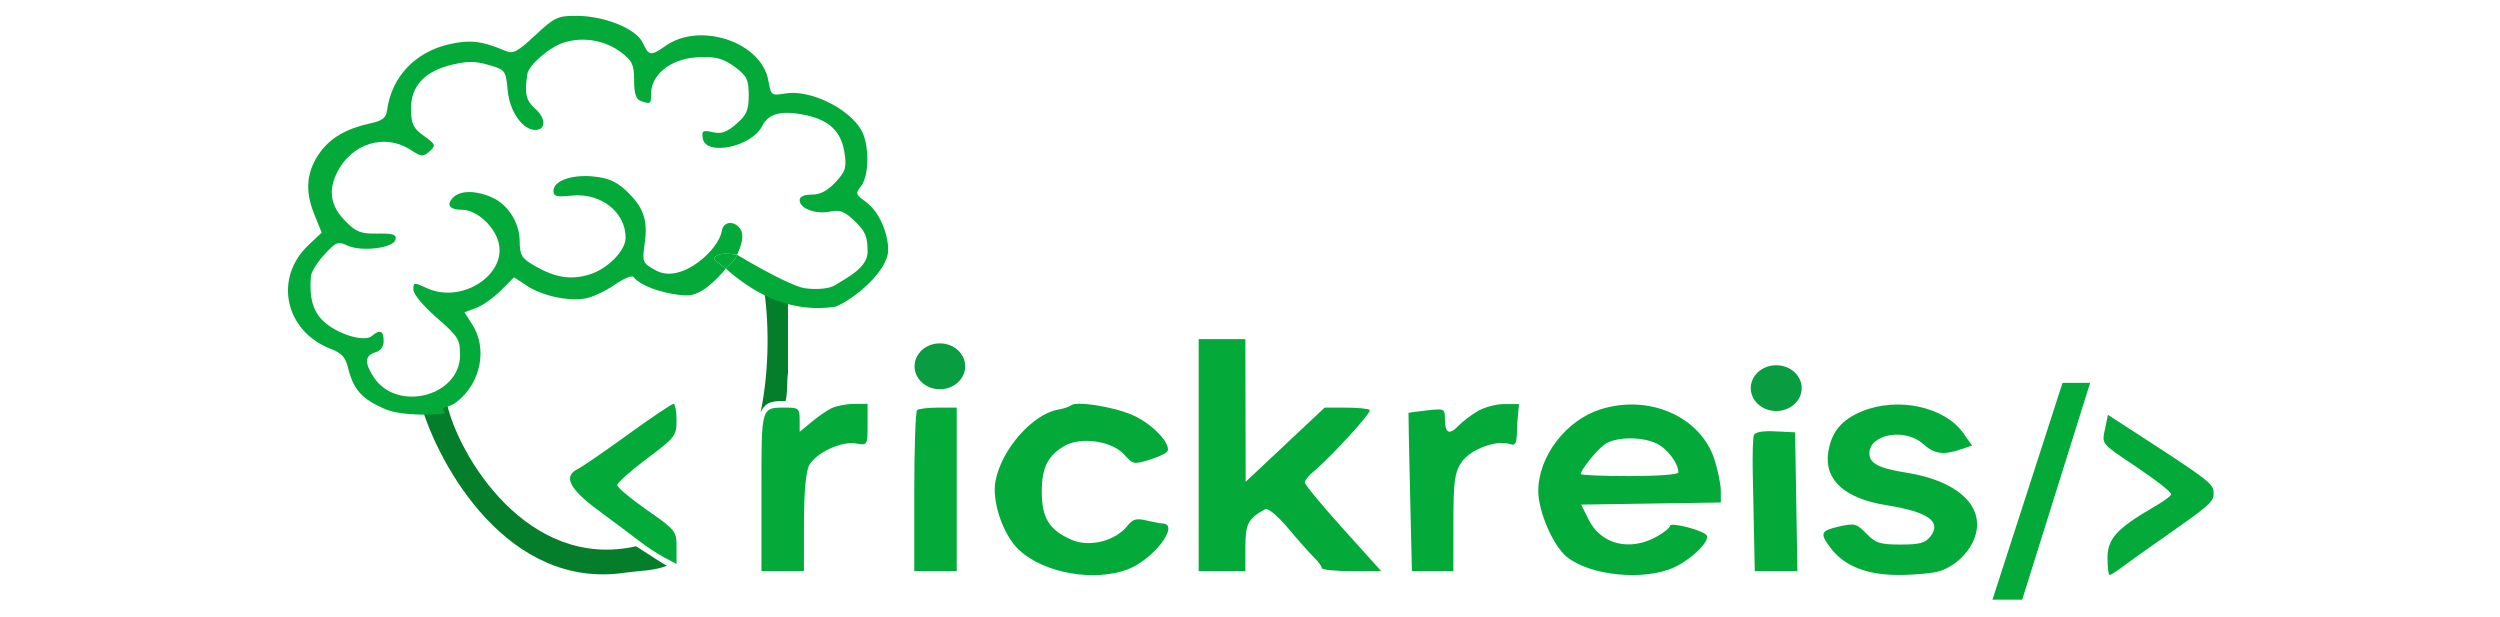 <svg width="1580" height="390" viewBox="0 0 1580 390" fill="none" xmlns="http://www.w3.org/2000/svg">
<path fill-rule="evenodd" clip-rule="evenodd" d="M934.015 259.761C929.988 262.076 924.432 266.305 921.671 269.156C915.804 275.218 913.172 273.819 913.172 264.641C913.172 258.297 912.761 258.107 901.77 259.365C895.5 260.081 890.279 260.79 890.172 260.939C890.065 261.086 890.505 283.654 891.151 311.09L892.326 360.971H905.432H918.537L918.548 330.321C918.556 304.171 919.326 298.541 923.79 291.981C929.282 283.909 945.98 277.755 954.468 280.673C958.111 281.928 958.779 280.069 958.779 268.677L960 255.374L950.06 255.374C945.263 255.47 938.044 257.444 934.015 259.761Z" fill="#03AA39"/>
<path d="M394.747 361.985C321.323 372.76 277.473 295.052 266 255.463H282.571C289.76 287.551 333.067 360.756 402 345.231C405.528 347.541 410.971 351.076 415.211 353.762C416.526 354.595 417.726 355.346 418.716 355.953L421.5 357.5C421.5 357.511 421.49 357.516 421.469 357.513C413.726 360.801 404.005 360.627 394.747 361.985Z" fill="#057E2C"/>
<path d="M498 185.673V235.873C497.211 240.571 497.929 247.662 496.5 253.5C485.793 253 483.256 255.602 480.707 260.5C486.501 232.854 485.913 202.037 482.703 182L498 185.673Z" fill="#057E2C"/>
<path d="M458.743 169.86C462.064 166.062 463.974 165.128 465.851 161.042C458.728 159.872 453.967 160.04 451.604 162.648C450.819 164.64 453.508 165.331 458.743 169.86Z" fill="#03AA39"/>
<path d="M338.267 22.284C326.784 32.957 324.297 34.246 319.307 32.099C304.987 25.936 296.941 24.981 284.037 27.919C262.22 32.88 247.347 48.729 244.578 69.956C243.993 74.444 241.608 76.302 234.424 77.867C219.231 81.172 209.141 86.903 202.479 96.01C193.806 107.866 192.516 120.171 198.404 134.849L203.287 147.018L195.005 154.833C172.725 175.862 180.078 209.527 209.382 220.626C215.606 222.984 218.38 225.946 219.765 231.708C223.274 246.309 228.535 252.223 243.733 258.668C254.062 263.045 276.361 262.336 281.373 261.208C277.542 255.845 282.075 259.047 288.64 253.99C303.793 242.309 308.246 220.429 298.564 205.248L293.534 197.365L300.868 194.649C304.901 193.156 311.956 188.175 316.547 183.584L324.893 175.233L332.882 180.524C342.557 186.932 358.597 190.469 369.741 188.651C374.256 187.913 382.611 184.05 388.304 180.067C393.997 176.081 399.429 173.829 400.376 175.062C405.492 181.721 423.843 186.687 434.292 186.687C443.124 186.687 452.083 177.476 458.743 169.86C453.508 165.331 450.819 164.64 451.604 162.648C453.967 160.04 458.728 159.872 465.851 161.042C468.832 154.553 470.452 148.348 467.827 144.619C464.063 139.275 457.182 139.768 456.224 145.821C454.279 158.086 430.413 179.596 414.657 170.987C405.946 166.228 405.793 165.855 407.488 153.569C409.53 138.785 406.646 130.753 395.561 120.359C389.5 114.678 384.422 112.483 375.182 111.548C361.269 110.144 349.784 114.277 349.784 120.69C349.784 124.116 351.724 124.602 361.484 123.616C379.775 121.767 395.392 134.068 395.392 150.326C395.392 158.487 383.775 170.158 372.26 173.562C360.614 177.007 350.989 175.487 338.235 168.192C329.588 163.242 328.536 161.528 328.434 152.201C328.314 141.006 321.354 129.765 311.669 125.121C301.985 120.476 291.656 120.123 287.017 124.277C281.598 129.135 283.717 132.599 292.112 132.599C300.437 132.599 310.908 141.347 314.519 151.321C322.13 172.331 292.525 192.642 269.705 182.067C261.552 178.288 261.252 178.324 261.252 183.074C261.252 185.887 267.578 193.486 276.007 200.803C289.544 212.551 290.762 214.491 290.762 224.316C290.762 250.48 250.95 260.757 236.208 238.395C230.292 229.424 230.568 224.604 237.106 222.746C240.535 221.77 242.472 219.109 242.472 215.373C242.472 208.996 239.931 207.955 235.046 212.332C230.418 216.479 213.018 211.166 204.366 202.967C197.779 196.724 195.389 188.137 196.475 174.615C196.69 171.942 200.508 165.795 204.958 160.956C212.406 152.857 213.568 152.398 219.553 155.179C228.419 159.302 248.817 156.797 249.965 151.446C250.665 148.177 248.597 147.484 238.547 147.619C227.99 147.763 225.192 146.703 218.555 140.039C208.886 130.337 207.199 120.69 213.103 108.87C222.158 90.754 243.009 84.209 259.054 94.447C266.513 99.204 267.387 99.286 271.508 95.594C275.629 91.901 275.377 91.221 267.924 85.896C261.179 81.076 259.883 78.418 259.741 69.098C259.516 54.506 268.415 44.881 285.856 40.849C295.86 38.537 300.53 38.585 309.024 41.097C319.417 44.172 319.691 44.544 320.861 57.189C322.084 70.41 330.259 82.117 338.264 82.117C345.073 82.117 345.156 74.913 338.42 68.874C332.357 63.441 331.404 59.364 333.266 46.845C334.138 40.994 347.635 29.445 356.754 26.75C369.079 23.104 382.482 25.496 392.631 33.147C399.601 38.402 400.757 40.917 400.757 50.823C400.757 59.136 401.946 62.78 405.001 63.831C411.266 65.985 411.488 65.826 411.488 59.196C411.488 47.299 423.593 37.453 439.658 36.282C451.754 35.397 457.085 36.746 464.938 42.667C472.01 47.999 473.193 50.516 473.193 60.246C473.193 69.67 471.854 72.752 465.319 78.362C459.148 83.658 455.913 84.776 450.365 83.528C444.117 82.122 443.384 82.584 444.154 87.435C445.976 98.945 475.197 92.82 481.751 79.555C485.713 71.528 494.368 69.482 509.861 72.906C524.421 76.124 531.801 83.466 533.754 96.678C535.122 105.928 534.353 108.404 528.018 115.171C522.908 120.63 518.398 122.984 513.046 122.984C508.107 122.984 505.386 124.234 505.386 126.505C505.386 131.739 515.337 135.539 524.378 133.76C531.026 132.45 533.628 133.448 540.316 139.864C546.9 146.179 548.311 149.578 548.311 159.134C548.311 169.326 535.216 175.475 528.018 180.067C522.838 183.372 512.354 182.793 508.109 182.067C503.71 181.313 489.996 175.466 465.851 161.042C463.974 165.128 462.064 166.062 458.743 169.86C472.55 181.804 495.846 198.634 528.018 193.842C539.86 189.058 561.36 171.26 561.344 157.866C561.333 148.599 556.427 134.027 546.704 127.174C540.746 122.974 540.555 122.219 544.276 117.46C549.47 110.818 549.475 91.11 544.29 82.122C536.311 68.3 511.755 56.472 496.394 59.054C487.468 60.554 487.28 60.41 485.563 50.787C481.244 26.597 442.469 13.584 420.61 28.991C411.298 35.553 410.08 35.388 406.219 27.034C402.115 18.157 382.004 10 364.22 10C352.408 10 350.519 10.894 338.267 22.284Z" fill="#03AA39"/>
<path fill-rule="evenodd" clip-rule="evenodd" d="M1330.35 271.134C1328.34 280.711 1327.91 280.161 1348.06 293.661C1363.06 303.712 1372.17 310.832 1372.17 312.505C1372.16 313.38 1367.03 317.068 1360.76 320.703C1337.93 333.941 1331.93 340.561 1331.93 352.523C1331.93 358.492 1332.53 363.375 1333.25 363.375C1333.98 363.375 1337.3 361.312 1340.63 358.793C1343.96 356.273 1354.53 348.72 1364.12 342.009C1397.53 318.631 1399 317.342 1399 311.457C1399 305.722 1396.27 303.64 1346.16 271.214L1332.22 262.192L1330.35 271.134Z" fill="#03AA39"/>
<path d="M1303.52 241.977L1259.25 379H1278.03L1320.96 241.977H1303.52Z" fill="#03AA39"/>
<path fill-rule="evenodd" clip-rule="evenodd" d="M1011.43 258.73C989.519 265.728 972.193 288.541 972.193 310.39C972.193 323.326 981.559 344.922 990.211 351.939C1004.92 363.865 1039.06 367.243 1057.9 358.634C1068.77 353.663 1080.27 342.6 1078.77 338.557C1077.6 335.427 1055.36 329.59 1055.36 332.412C1055.36 333.614 1051.44 336.742 1046.64 339.362C1029.83 348.547 1011.81 343.975 1004.11 328.566L999.274 318.902L1043.41 318.244L1087.55 317.585V310.2C1087.55 306.138 1085.72 297.161 1083.48 290.25C1074.71 263.225 1042.07 248.944 1011.43 258.73ZM1176.97 259.857C1163.84 265.197 1157.36 273.053 1155.43 285.966C1152.83 303.296 1165.82 315.058 1192.18 319.26C1218.62 323.477 1227.34 329.669 1220.01 339.037C1216.76 343.196 1213.27 344.143 1201.18 344.143C1188.19 344.143 1185.49 343.278 1179.58 337.251C1173.32 330.852 1172.09 330.53 1162.39 332.737C1150.68 335.4 1150.01 336.859 1156.45 345.677C1165.16 357.581 1179.42 363.375 1200 363.375C1210.27 363.375 1222.06 362.233 1226.21 360.836C1236.89 357.247 1246.14 347.59 1248.75 337.311C1253.44 318.859 1236.14 303.666 1204.8 298.721C1187.41 295.976 1181.45 292.866 1181.45 286.529C1181.45 274.363 1203.93 270.312 1215.23 280.44C1222.5 286.952 1228.13 287.793 1239.2 284.022L1246.33 281.594L1240.86 273.805C1229.12 257.103 1199.59 250.655 1176.97 259.857ZM1108.44 275.021C1107.81 276.68 1107.5 287.772 1107.75 299.671C1108.01 311.57 1108.39 330.229 1108.62 341.138L1109.02 360.971H1122.49H1135.96L1135.24 317.099L1134.5 273.228L1122.05 272.617C1113.95 272.218 1109.2 273.057 1108.44 275.021ZM1013.78 281.12C1008.51 285.166 999.021 297.048 999.021 299.587C999.021 300.294 1012.9 300.873 1029.87 300.873C1047.64 300.873 1060.73 299.902 1060.73 298.582C1060.73 292.786 1053.63 283.368 1046.92 280.259C1036.94 275.632 1020.35 276.062 1013.78 281.12Z" fill="#03AA39"/>
<ellipse cx="1122.58" cy="245.298" rx="16.102" ry="14.454" fill="#099C41"/>
<path fill-rule="evenodd" clip-rule="evenodd" d="M757.569 287.651V360.971H772.325H787.08V345.879C787.08 331.008 788.744 327.814 799.638 321.78C801.326 320.847 807.51 326.027 814.166 333.951C820.543 341.54 827.923 349.845 830.566 352.41C833.208 354.973 835.371 357.947 835.371 359.021C835.371 360.093 843.827 360.971 854.161 360.971H872.951L848.795 334.145C835.51 319.393 824.639 306.267 824.639 304.979C824.639 303.693 826.753 300.887 829.334 298.748C840.886 289.171 867.194 260.478 865.673 259.112C864.745 258.283 857.957 257.603 850.59 257.603H837.192L812.226 281.041L787.263 304.479L787.171 259.406L787.08 214.332H772.325H757.569V287.651ZM676.777 256.244C675.87 257.074 672.321 258.237 668.889 258.831C652.68 261.627 633.189 283.673 629.187 303.734C626.576 316.813 634.067 338.564 644.406 347.932C660.28 362.312 691.484 367.783 712.587 359.882C728.92 353.766 746.1 331.225 734.728 330.83C733.274 330.78 728.617 329.915 724.381 328.907C718.234 327.448 715.903 328.071 712.842 331.987C705.051 341.951 688.549 346.155 677.085 341.095C662.896 334.831 658.274 327.148 658.4 310.046C658.51 295.428 662.276 287.981 672.643 281.887C683.025 275.786 702.83 278.651 710.599 287.38C716.05 293.505 716.646 293.62 726.704 290.5C732.448 288.719 737.51 286.267 737.958 285.053C739.839 279.933 727.737 267.509 715.849 262.35C703.339 256.925 680.018 253.278 676.777 256.244ZM579.611 259.206C578.627 260.086 577.822 283.344 577.822 310.89V360.971H591.236H604.65V309.287V257.603H593.025C586.63 257.603 580.593 258.324 579.611 259.206Z" fill="#03AA39"/>
<ellipse cx="594" cy="231.5" rx="16" ry="14.5" fill="#099C41"/>
<path fill-rule="evenodd" clip-rule="evenodd" d="M525.507 257.997C522.556 259.456 516.82 263.413 512.764 266.788L505.386 272.925V265.264C505.386 258.401 504.571 257.603 497.558 257.603C480.678 257.603 481.241 255.766 481.241 310.746V360.971H494.655H508.069L508.109 330.321C508.133 310.77 509.349 297.587 511.463 293.918C516.021 286.002 531.758 278.716 540.933 280.271C548.252 281.512 548.311 281.418 548.311 268.36V255.199L539.592 255.271C534.798 255.312 528.458 256.538 525.507 257.997Z" fill="#03AA39"/>
<path fill-rule="evenodd" clip-rule="evenodd" d="M396.733 274.714C381.978 285.389 367.794 295.14 365.21 296.38C355.734 300.938 359.745 309.015 378.259 322.657C388.016 329.847 399.687 338.578 404.188 342.057C408.693 345.538 415.8 350.196 419.982 352.41L427.585 356.434V345.901C427.585 335.708 426.973 334.939 408.87 322.325C398.576 315.155 390.125 308.075 390.09 306.594C390.055 305.113 398.477 297.596 408.806 289.887C426.719 276.517 427.585 275.392 427.585 265.533C427.585 259.85 426.678 255.223 425.573 255.252C424.468 255.28 411.488 264.038 396.733 274.714Z" fill="#03AA39"/>
</svg>
